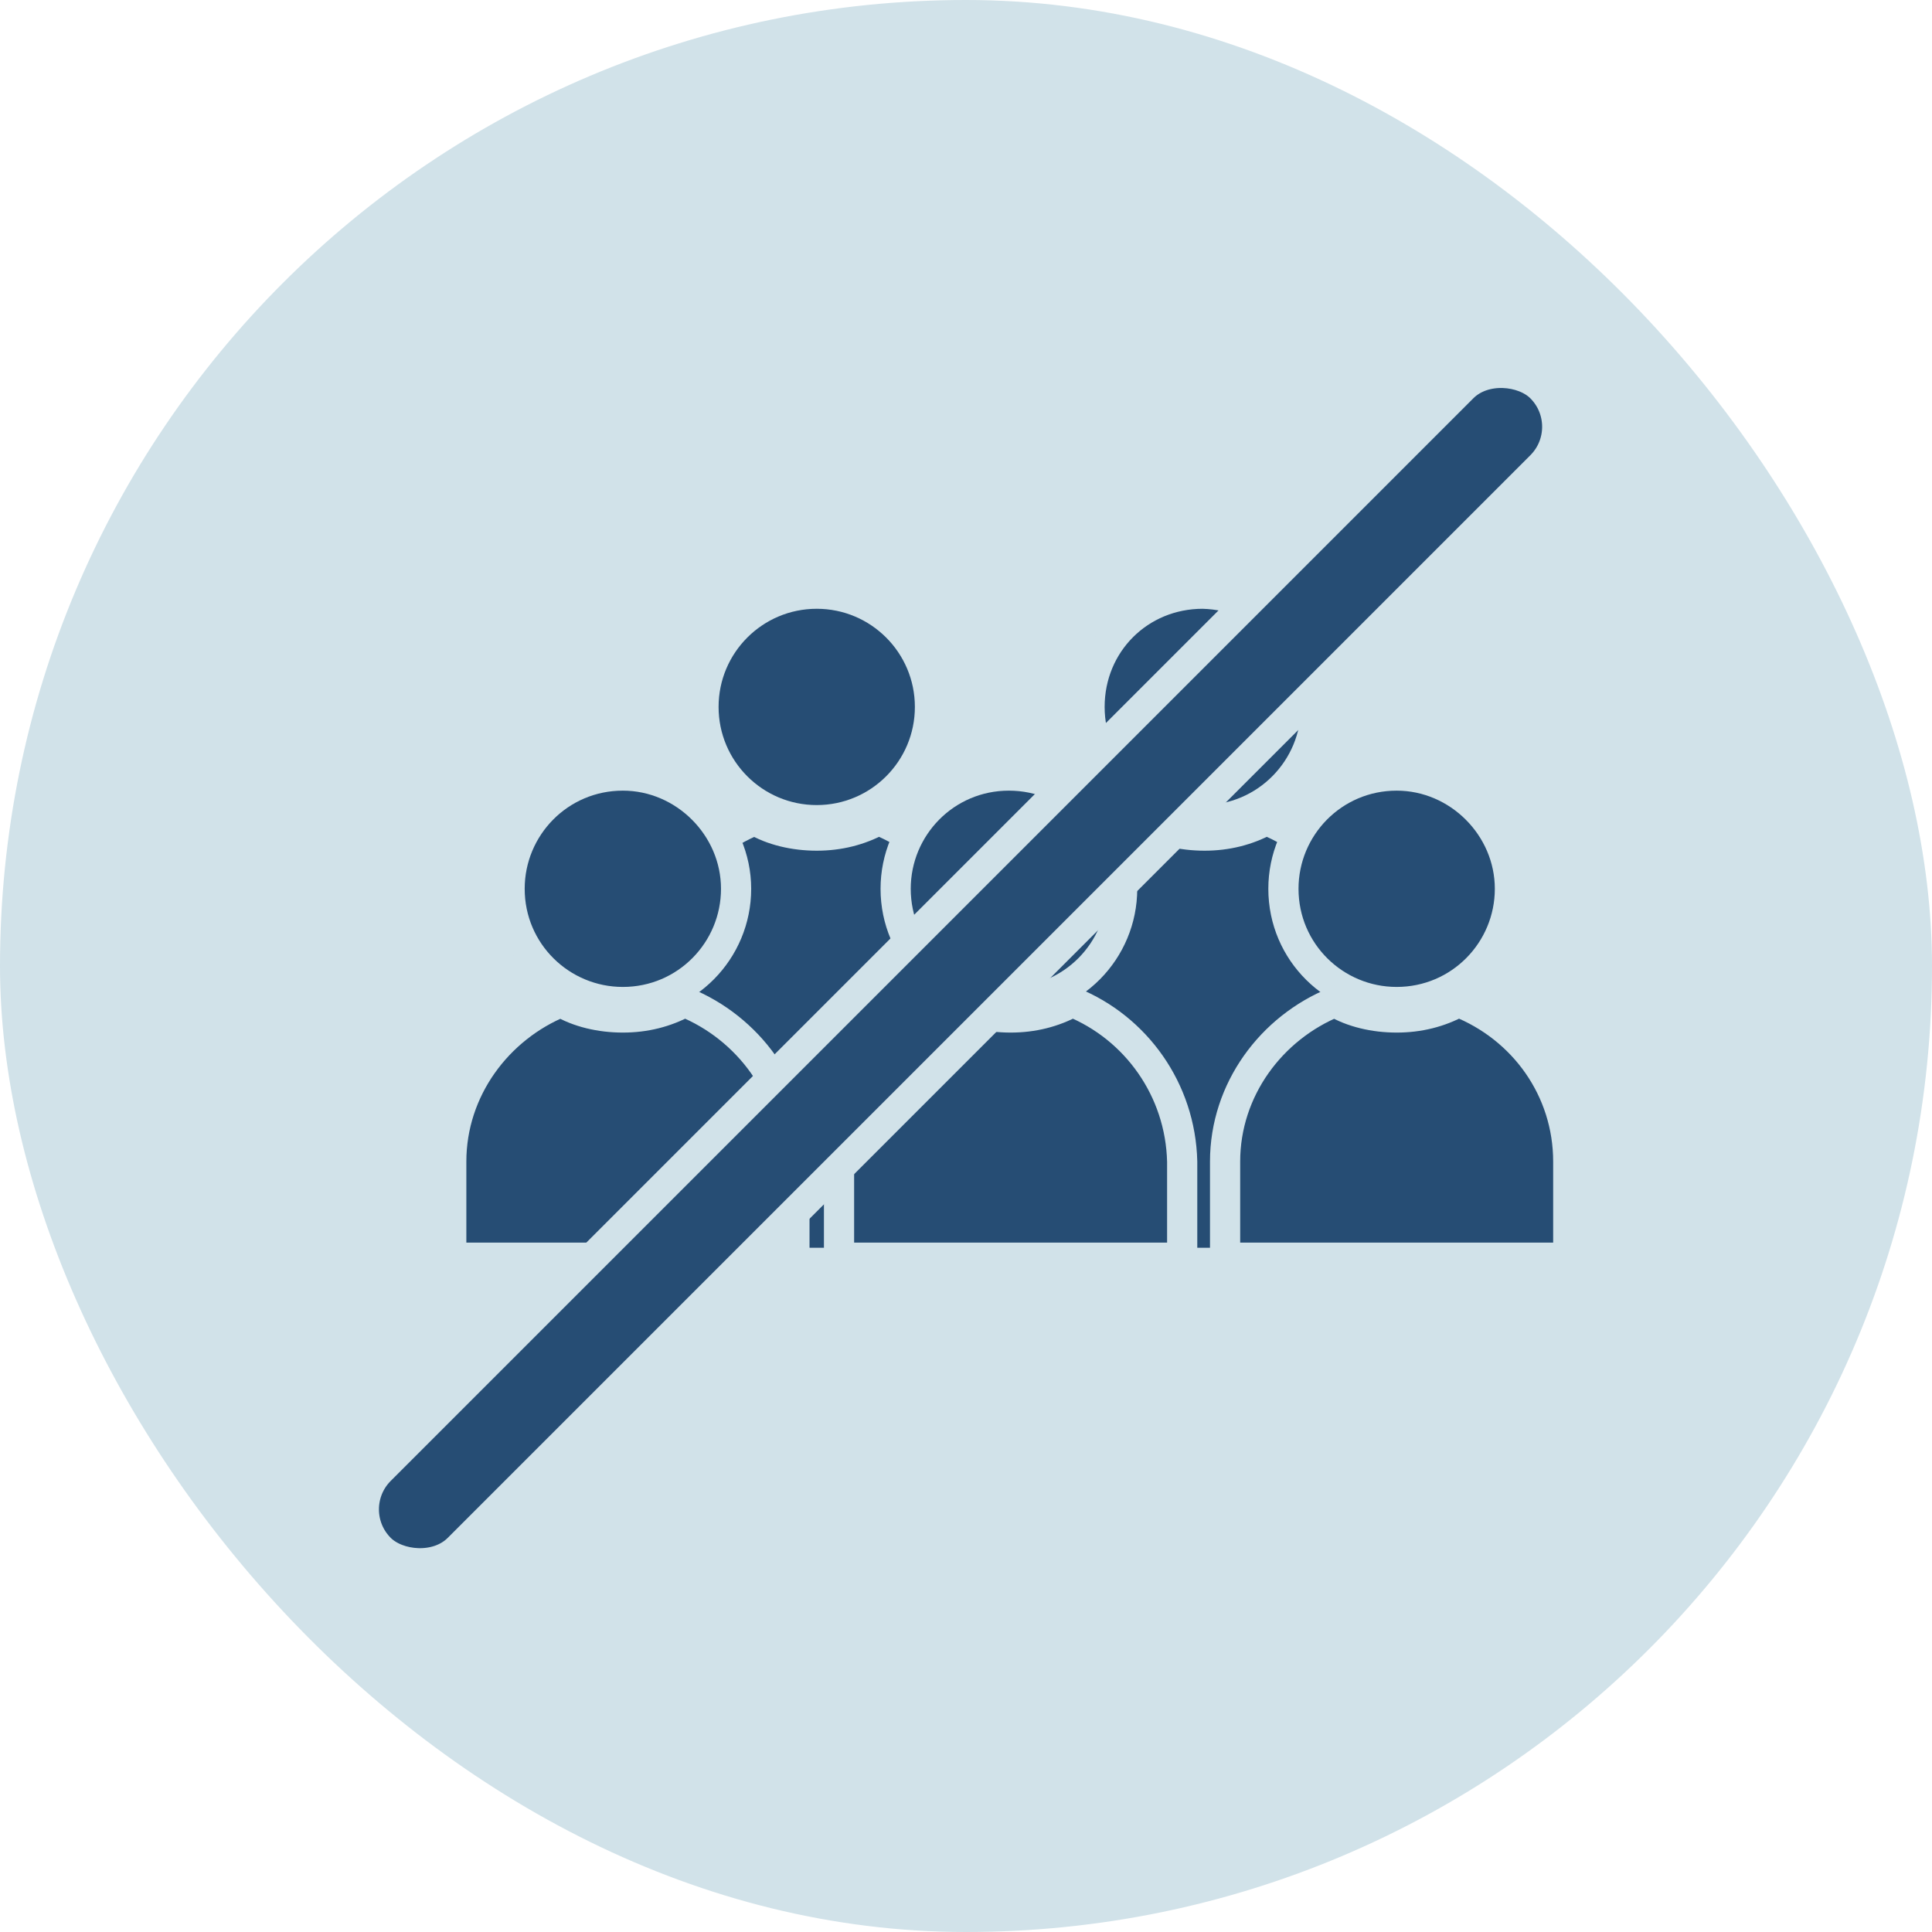 <svg width="128" height="128" viewBox="0 0 128 128" fill="none" xmlns="http://www.w3.org/2000/svg">
<rect width="128" height="128" rx="64" fill="#D1E2E9"/>
<path d="M54.11 54.338C58.254 54.338 61.613 50.979 61.613 46.835C61.613 42.692 58.254 39.333 54.11 39.333C49.967 39.333 46.608 42.692 46.608 46.835C46.608 50.979 49.967 54.338 54.11 54.338Z" fill="#264D74" stroke="#D1E2E9" stroke-width="2" stroke-miterlimit="10"/>
<path d="M58.203 54.338C56.952 55.02 55.588 55.361 54.11 55.361C52.633 55.361 51.155 55.02 50.018 54.338C45.812 56.043 42.743 60.135 42.743 64.91V83.666H65.478V64.91C65.478 60.135 62.409 56.043 58.203 54.338Z" fill="#264D74" stroke="#D1E2E9" stroke-width="2" stroke-miterlimit="10"/>
<path d="M87.19 46.835C87.19 50.928 83.894 54.338 79.688 54.338C75.595 54.338 72.185 51.041 72.185 46.835C72.185 42.629 75.482 39.333 79.688 39.333C83.894 39.446 87.19 42.743 87.19 46.835Z" fill="#264D74" stroke="#D1E2E9" stroke-width="2" stroke-miterlimit="10"/>
<path d="M83.894 54.338C82.643 55.02 81.279 55.361 79.801 55.361C78.323 55.361 76.846 55.02 75.709 54.338C71.503 56.043 68.434 60.135 68.434 64.91V83.666H91.169V64.91C91.055 60.135 88.1 56.043 83.894 54.338Z" fill="#264D74" stroke="#D1E2E9" stroke-width="2" stroke-miterlimit="10"/>
<path d="M48.768 58.885C48.768 62.977 45.471 66.387 41.265 66.387C37.173 66.387 33.762 63.09 33.762 58.885C33.762 54.792 37.059 51.382 41.265 51.382C45.357 51.382 48.768 54.792 48.768 58.885Z" fill="#264D74" stroke="#D1E2E9" stroke-width="2" stroke-miterlimit="10"/>
<path d="M45.357 66.388C44.107 67.07 42.743 67.411 41.265 67.411C39.787 67.411 38.309 67.07 37.173 66.388C32.967 68.093 29.897 72.185 29.897 76.96V83.326H52.633V76.96C52.633 72.185 49.563 68.093 45.357 66.388Z" fill="#264D74" stroke="#D1E2E9" stroke-width="2" stroke-miterlimit="10"/>
<path d="M74.345 58.885C74.345 62.977 71.048 66.387 66.842 66.387C62.75 66.387 59.339 63.09 59.339 58.885C59.339 54.792 62.636 51.382 66.842 51.382C71.048 51.382 74.345 54.792 74.345 58.885Z" fill="#264D74" stroke="#D1E2E9" stroke-width="2" stroke-miterlimit="10"/>
<path d="M71.048 66.388C69.798 67.07 68.433 67.411 66.956 67.411C65.478 67.411 64 67.07 62.863 66.388C58.657 68.093 55.588 72.185 55.588 76.96V83.326H78.323V76.96C78.21 72.185 75.254 68.093 71.048 66.388Z" fill="#264D74" stroke="#D1E2E9" stroke-width="2" stroke-miterlimit="10"/>
<path d="M100.036 58.885C100.036 62.977 96.739 66.387 92.533 66.387C88.441 66.387 85.03 63.09 85.03 58.885C85.03 54.792 88.327 51.382 92.533 51.382C96.625 51.382 100.036 54.792 100.036 58.885Z" fill="#264D74" stroke="#D1E2E9" stroke-width="2" stroke-miterlimit="10"/>
<path d="M96.625 66.388C95.375 67.07 94.011 67.411 92.533 67.411C91.055 67.411 89.577 67.07 88.441 66.388C84.234 68.093 81.165 72.185 81.165 76.96V83.326H103.901V76.96C103.901 72.185 100.945 68.093 96.625 66.388Z" fill="#264D74" stroke="#D1E2E9" stroke-width="2" stroke-miterlimit="10"/>
<rect x="22.586" y="100" width="108.773" height="7.339" rx="3.669" transform="rotate(-45 22.586 100)" fill="#264D74" stroke="#D1E2E9" stroke-width="2"/>
</svg>
